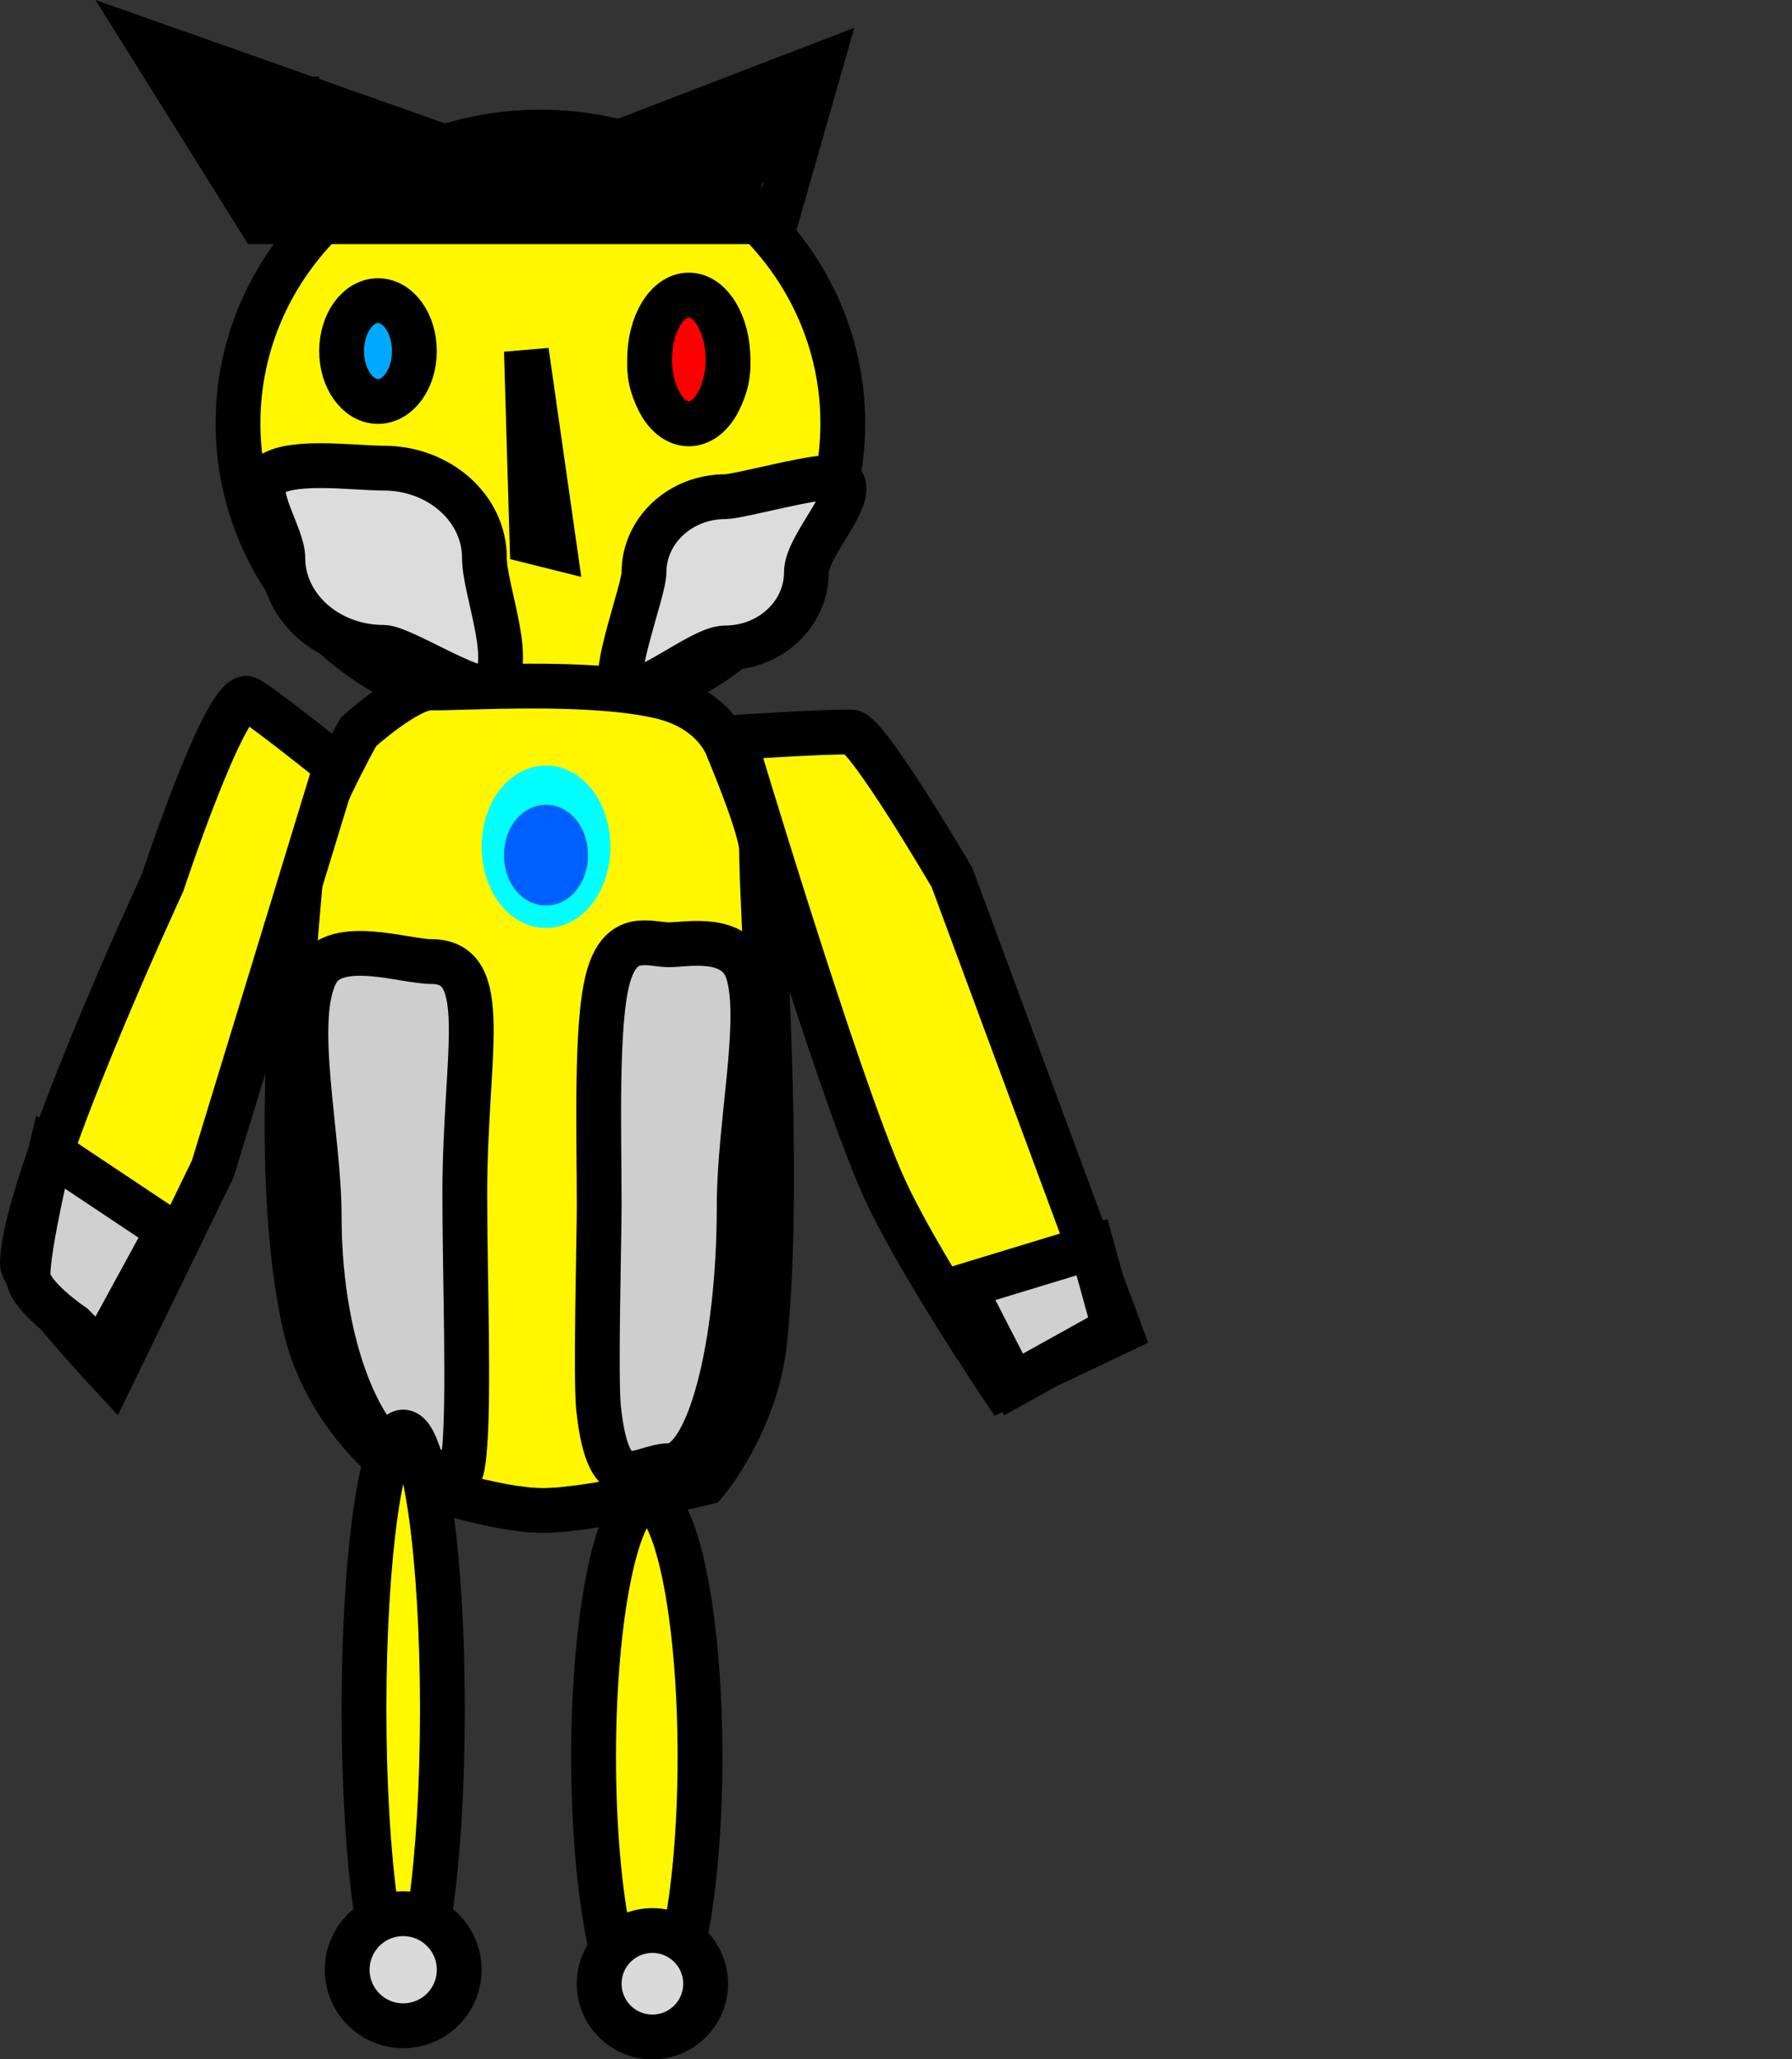 <svg version="1.1" xmlns="http://www.w3.org/2000/svg" xmlns:xlink="http://www.w3.org/1999/xlink" width="80" height="91.92" viewBox="0,0,80,91.92"><rect x="0" y="0" width="80" height="91.92" fill="#333333" stroke="none"/><g transform="translate(-214.786,-121.405)"><g data-paper-data="{&quot;isPaintingLayer&quot;:true}" fill-rule="nonzero" stroke-width="2" stroke-linejoin="miter" stroke-miterlimit="10" stroke-dasharray="" stroke-dashoffset="0" style="mix-blend-mode: normal"><path d="" fill="#9966ff" stroke="#000000" stroke-linecap="butt"/><path d="" fill="#6eb181" stroke="#000000" stroke-linecap="butt"/><path d="" fill="#6eb181" stroke="#000000" stroke-linecap="butt"/><path d="" fill="#5daf62" stroke="#000000" stroke-linecap="round"/><path d="" fill="#5daf62" stroke="#000000" stroke-linecap="round"/><path d="M252.411,140.3c0,7.18 -6.044,13 -13.5,13c-7.456,0 -13.5,-5.82 -13.5,-13c0,-7.18 6.044,-13 13.5,-13c7.456,0 13.5,5.82 13.5,13z" fill="#fff700" stroke="#000000" stroke-linecap="butt"/><path d="M249.411,131.3l2,-7l-13,5l-17,-6l5,8z" fill="none" stroke="#000000" stroke-linecap="round"/><path d="M236.411,146.3c0,1.526 1.539,5.102 0.126,5.776c-0.633,0.302 -3.857,-1.776 -4.626,-1.776c-2.485,0 -4.5,-1.791 -4.5,-4c0,-0.976 -1.357,-2.87 -0.704,-3.564c0.825,-0.878 3.816,-0.436 5.204,-0.436c2.485,0 4.5,1.791 4.5,4z" fill="#dcdcdc" stroke="#000000" stroke-linecap="butt"/><path d="M250.786,146.95c0,1.864 -1.623,3.375 -3.625,3.375c-1.142,0 -3.91,2.509 -4.575,1.74c-0.501,-0.579 0.95,-4.314 0.95,-5.115c0,-1.864 1.623,-3.375 3.625,-3.375c0.643,0 4.497,-1.094 5.02,-0.821c1.107,0.578 -1.395,2.93 -1.395,4.196z" fill="#dcdcdc" stroke="#000000" stroke-linecap="butt"/><path d="M247.036,129.325v-1.75h0.75v1.75z" fill="#000000" stroke="#000000" stroke-linecap="butt"/><path d="M247.786,128.575v-2.25h1.5v2.25z" fill="#000000" stroke="#000000" stroke-linecap="butt"/><path d="M226.286,130.325v-2.25h19v2.25z" fill="#000000" stroke="#000000" stroke-linecap="butt"/><path d="M224.536,126.075v-0.25h2.75v0.25z" fill="#000000" stroke="#000000" stroke-linecap="butt"/><path d="M225.286,127.325v-1.5h2.75v1.5z" fill="#000000" stroke="#000000" stroke-linecap="butt"/><path d="" fill="#000000" stroke="#000000" stroke-linecap="butt"/><path d="M233.286,187.575c0,0 -3.87,-2.485 -4.888,-7.025c-1.54,-6.862 -0.42,-17.132 -0.152,-20.417c0.146,-1.787 2.54,-6.058 2.54,-6.058c0,0 2.18,-1.981 3.241,-1.964c1.468,0.023 6.989,-0.368 10.221,0.377c2.506,0.578 3.037,2.338 3.037,2.338c0,0 1.5,3.545 1.5,4.5c0,2.861 0.893,14.424 0.152,21.84c-0.372,3.729 -2.652,6.41 -2.652,6.41c0,0 -5.083,1.25 -7.25,1.25c-2.167,0 -5.75,-1.25 -5.75,-1.25z" fill="#fff700" stroke="#000000" stroke-linecap="butt"/><path d="M235.536,174.7c0,3.821 0.217,9.323 -0.039,11.675c-0.165,1.515 -0.379,0.7 -1.461,0.7c-2.761,0 -5,-5.093 -5,-11.375c0,-3.609 -1.261,-8.825 -0.109,-10.909c0.854,-1.544 3.934,-0.466 5.109,-0.466c2.761,0 1.5,4.093 1.5,10.375z" fill="#cecece" stroke="#000000" stroke-linecap="butt"/><path d="M247.786,175.2c0,6.42 -1.399,11.625 -3.125,11.625c-1.315,0 -2.69,1.728 -3.152,-2.551c-0.144,-1.337 0.027,-7.546 0.027,-9.074c0,-3.145 -0.164,-7.998 0.381,-10.091c0.568,-2.18 1.863,-1.534 2.744,-1.534c0.763,0 2.962,-0.482 3.505,1.208c0.685,2.132 -0.38,6.836 -0.38,10.417z" fill="#cecece" stroke="#000000" stroke-linecap="butt"/><path d="M241.036,159.2c0,1.45 -0.839,2.625 -1.875,2.625c-1.036,0 -1.875,-1.175 -1.875,-2.625c0,-1.45 0.839,-2.625 1.875,-2.625c1.036,0 1.875,1.175 1.875,2.625z" fill="#00ffff" stroke="#00ffff" stroke-linecap="butt"/><path d="M240.036,159.575c0,0.69 -0.392,1.25 -0.875,1.25c-0.483,0 -0.875,-0.56 -0.875,-1.25c0,-0.69 0.392,-1.25 0.875,-1.25c0.483,0 0.875,0.56 0.875,1.25z" fill="#006bff" stroke="#005fff" stroke-linecap="butt"/><path d="M234.536,197.7c0,6.835 -0.783,12.375 -1.75,12.375c-0.967,0 -1.75,-5.54 -1.75,-12.375c0,-6.835 0.783,-12.375 1.75,-12.375c0.967,0 1.75,5.54 1.75,12.375z" fill="#fff900" stroke="#000000" stroke-linecap="butt"/><path d="M246.036,199.825c0,6.351 -1.063,11.5 -2.375,11.5c-1.312,0 -2.375,-5.149 -2.375,-11.5c0,-6.351 1.063,-11.5 2.375,-11.5c1.312,0 2.375,5.149 2.375,11.5z" fill="#fff700" stroke="#000000" stroke-linecap="butt"/><path d="M235.286,209.325c0,1.381 -1.119,2.5 -2.5,2.5c-1.381,0 -2.5,-1.119 -2.5,-2.5c0,-1.381 1.119,-2.5 2.5,-2.5c1.381,0 2.5,1.119 2.5,2.5z" fill="#dadada" stroke="#000000" stroke-linecap="butt"/><path d="M246.286,209.95c0,1.312 -1.063,2.375 -2.375,2.375c-1.312,0 -2.375,-1.063 -2.375,-2.375c0,-1.312 1.063,-2.375 2.375,-2.375c1.312,0 2.375,1.063 2.375,2.375z" fill="#dadada" stroke="#000000" stroke-linecap="butt"/><path d="M219.786,182.825c0,0 -4,-4.303 -4,-5c0,-3.552 6.25,-17 6.25,-17c0,0 2.724,-8.25 3.75,-8.25c0.265,0 4,3 4,3l-5.5,18z" fill="#fff700" stroke="#000000" stroke-linecap="butt"/><path d="M259.536,183.325c0,0 -3.831,-5.68 -5.312,-8.972c-2.069,-4.597 -6.688,-20.028 -6.688,-20.028c0,0 3.606,-0.25 5.25,-0.25c0.701,0 4.5,6.5 4.5,6.5l7.5,20.25z" fill="#fff700" stroke="#000000" stroke-linecap="butt"/><path d="M218.036,180.575c0,0 -2,-1.343 -2,-2.25c0,-1.385 1,-5.5 1,-5.5l5.25,3.5l-3,5.5z" fill="#d0d0d0" stroke="#000000" stroke-linecap="butt"/><path d="M260.036,183.2l-2.25,-4.375l5.75,-1.75l1,3.625z" fill="#d0d0d0" stroke="#000000" stroke-linecap="butt"/><path d="M233.286,137.075c0,1.243 -0.728,2.25 -1.625,2.25c-0.897,0 -1.625,-1.007 -1.625,-2.25c0,-1.243 0.728,-2.25 1.625,-2.25c0.897,0 1.625,1.007 1.625,2.25z" fill="#00a9ff" stroke="#000000" stroke-linecap="butt"/><path d="M247.286,137.7c0,1.312 -0.783,2.375 -1.75,2.375c-0.967,0 -1.75,-1.063 -1.75,-2.375c0,-1.312 0.783,-2.375 1.75,-2.375c0.967,0 1.75,1.063 1.75,2.375z" fill="#00a9ff" stroke="#000000" stroke-linecap="butt"/><path d="M239.536,145.825l-1.25,-8.75l0.25,8.5z" fill="none" stroke="#000000" stroke-linecap="round"/><path d="M247.286,137.45c0,1.588 -0.783,2.875 -1.75,2.875c-0.967,0 -1.75,-1.287 -1.75,-2.875c0,-1.588 0.783,-2.875 1.75,-2.875c0.967,0 1.75,1.287 1.75,2.875z" fill="#ff0000" stroke="#000000" stroke-linecap="butt"/><ellipse cx="588.571" cy="277.65" transform="scale(0.5,0.5)" rx="0" ry="0" fill="#ff0000" stroke="#000000" stroke-linecap="butt"/></g></g></svg>